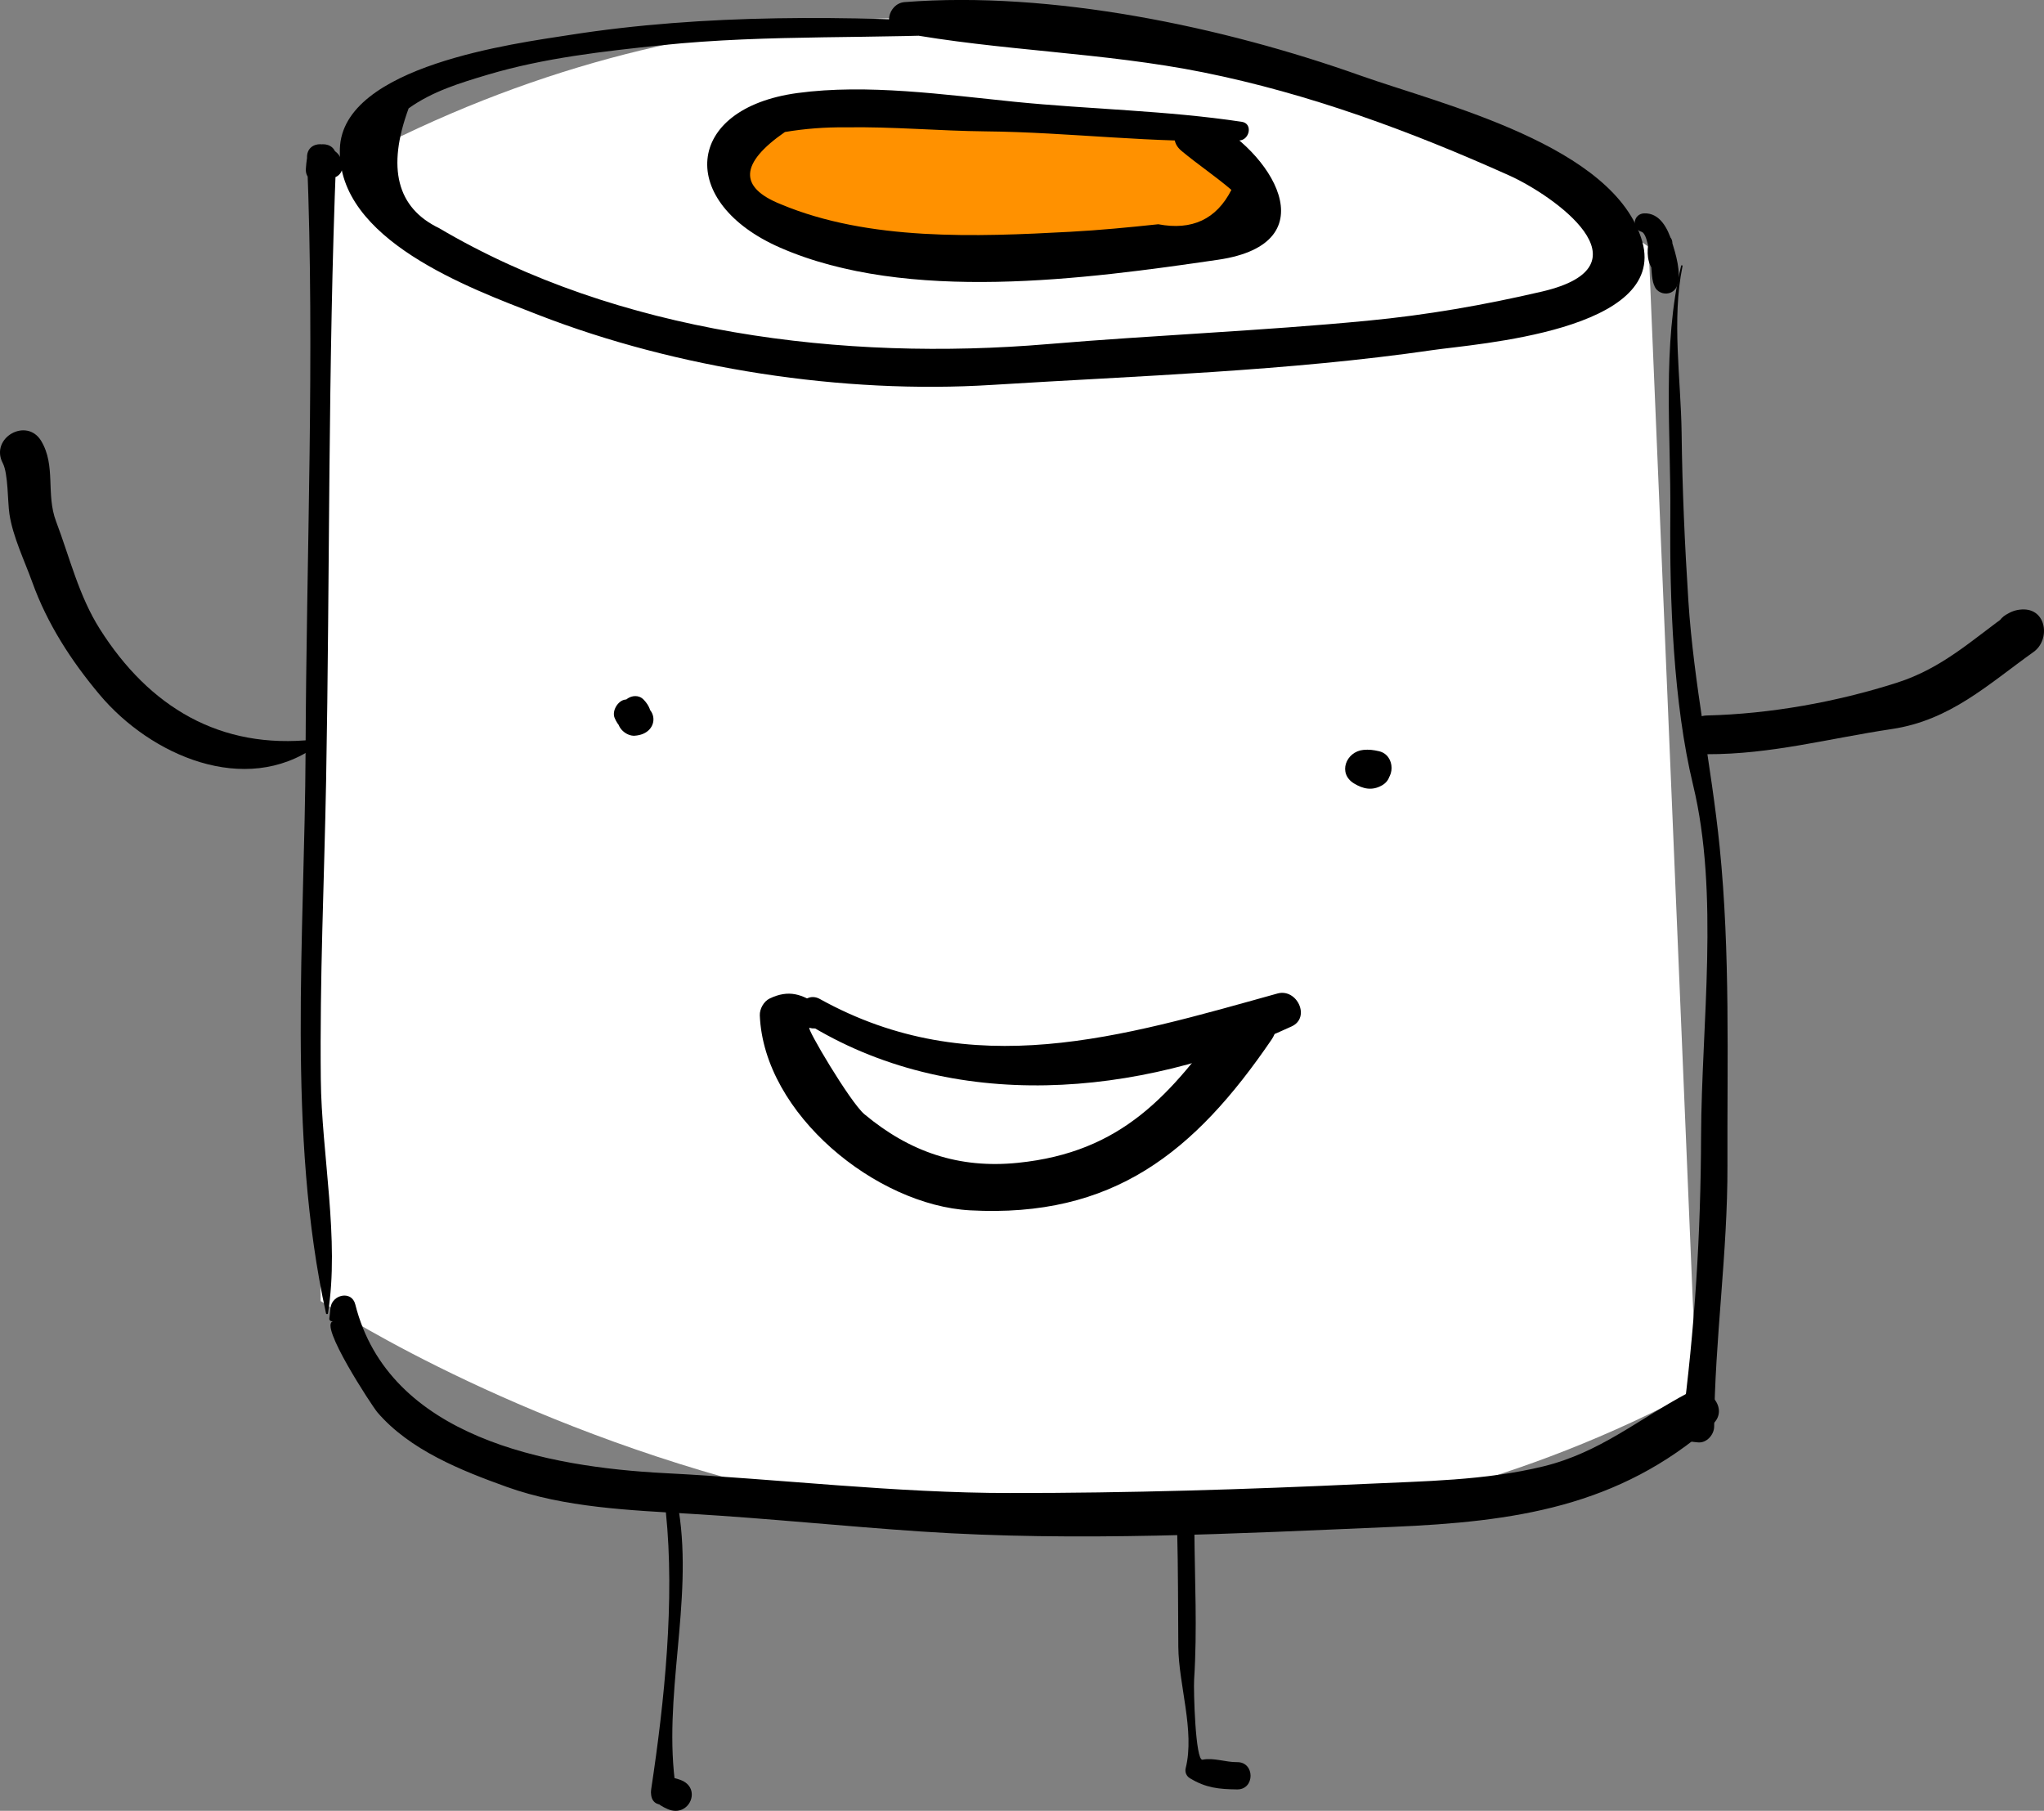 <?xml version="1.0" encoding="utf-8"?>
<!-- Generator: Adobe Illustrator 11 Build 196, SVG Export Plug-In . SVG Version: 6.0.0 Build 78)  -->
<!DOCTYPE svg PUBLIC "-//W3C//DTD SVG 1.0//EN"    "http://www.w3.org/TR/2001/REC-SVG-20010904/DTD/svg10.dtd">
<svg  xmlns="http://www.w3.org/2000/svg" xmlns:xlink="http://www.w3.org/1999/xlink" xmlns:a="http://ns.adobe.com/AdobeSVGViewerExtensions/3.0/"
	 width="63.111" height="55.911" viewBox="0 0 63.111 55.911" style="overflow:visible;enable-background:new 0 0 63.111 55.911"
	 xml:space="preserve">
	<rect x="0" y="0" width="63.111" height="55.911" fill="#808080" stroke="none"/>
	<style type="text/css">
	<![CDATA[
		.st0{fill:#FF9100;}
		.st1{fill:#FFFFFF;}
		.st2{fill:none;}
	]]>
	</style>
		<g id="Layer_1">
			<g>
				<path class="st1" d="M9.899,5.508V40.17c0,0,21.136,14.161,42.483,2.748L50.903,7.622C50.903,7.622,31.458-6.75,9.899,5.508z"/>
				<g>
					<g>
						<path class="st2" d="M10.096,40.544c0-0.5,0-1-0.166-1.333c0-1-0.167-2-0.167-3.167c-0.167-4.833,0-9.833,0-14.667
							c0-3,0.167-6,0.167-9c0-2.5,0-5,0-7.5c0,0.167,0,0.167,0,0.334c0-0.167,0-0.167,0.166-0.167"/>
						<path d="M10.126,40.552c0.365-2.278-0.196-4.913-0.222-7.242c-0.034-3.063,0.108-6.135,0.165-9.198
							c0.118-6.408,0.055-12.831,0.311-19.234c0.023-0.584-0.83-0.547-0.9,0C9.462,4.988,9.451,5.1,9.444,5.211
							c-0.042,0.534,0.872,0.656,0.953,0.126c-0.057,0.056-0.115,0.112-0.172,0.168c0.618-0.082,0.355-1.018-0.26-0.923
							C9.917,4.59,9.869,4.598,9.821,4.605C9.594,4.641,9.49,4.868,9.464,5.065c-0.006,0.048-0.013,0.097-0.02,0.146
							c0.324,0,0.647,0,0.971,0C10.409,5.1,10.397,4.988,10.38,4.877c-0.071-0.547-0.924-0.584-0.9,0
							c0.244,6.108-0.02,12.211-0.045,18.32c-0.024,5.645-0.586,11.819,0.631,17.355C10.072,40.581,10.121,40.583,10.126,40.552
							L10.126,40.552z"/>
					</g>
				</g>
				<g>
					<g>
						<path class="st2" d="M51.93,8.211c-0.334,1-0.167,2.5-0.167,3.5c0,1.166,0,2.166,0,3.333s0,2.333,0.167,3.5
							c0,1.167,0.333,2.167,0.333,3.167c0,0.666,0.167,1.166,0.167,1.833s0.333,1.167,0.333,1.833c0,1,0.167,2.167,0.167,3.167
							c0,2.833,0,5.667,0,8.333c0,0.667,0,1.334,0,2.167c0,0.667-0.167,1.167-0.167,1.833c0,1.167-0.333,2.167-0.333,3.167
							c-0.167,0-0.167,0-0.167-0.167"/>
						<path d="M51.907,8.206c-0.594,2.468-0.311,5.191-0.334,7.714c-0.024,2.599,0.093,5.792,0.702,8.313
							c0.818,3.384,0.26,7.387,0.248,10.844c-0.01,3.041-0.194,5.953-0.593,8.968c0.211-0.157,0.421-0.314,0.632-0.472
							c0.07,0.102,0.142,0.203,0.212,0.305c-0.072-0.727-1.14-0.588-1.005,0.134c0.009,0.048,0.018,0.096,0.026,0.144
							c0.044,0.232,0.279,0.344,0.487,0.364c0.049,0.005,0.098,0.01,0.146,0.015c0.268,0.026,0.497-0.238,0.499-0.489
							c0.017-2.688,0.419-5.355,0.41-8.062c-0.011-3.275,0.089-6.568-0.24-9.829c-0.257-2.537-0.802-5.048-0.967-7.609
							c-0.111-1.727-0.187-3.435-0.208-5.167c-0.021-1.672-0.312-3.514,0.028-5.16C51.958,8.188,51.914,8.177,51.907,8.206
							L51.907,8.206z"/>
					</g>
				</g>
				<g>
					<g>
						<path class="st2" d="M30.43,0.877c-2.167,0-4.334,0-6.334,0c-3.333,0.167-6.833,0.334-10,1.334c-1.833,0.666-4.333,2-2.5,4
							c1,1,2.334,1.666,3.5,2.333c1.667,0.667,3.334,1.333,5.167,1.667c3.167,0.833,6.333,1.166,9.5,1.166
							c2.833-0.166,5.833-0.5,8.667-0.666c3.166-0.167,6.333-0.334,9.333-1.167c0.833-0.167,2-0.5,2.333-1.333
							c0.334-0.834-0.5-1.5-1-2c-1.333-1-3-1.667-4.666-2.334c-2-0.833-4-1.5-6.167-2c-3.5-0.833-6.833-1.166-10.333-1.333"/>
						<path d="M30.43,0.733c-4.224-0.255-8.672-0.31-12.863,0.35c-1.615,0.254-6.993,0.937-7.073,3.508
							c-0.087,2.815,4,4.304,6.128,5.131c4.284,1.666,9.406,2.45,13.996,2.163c4.507-0.282,9.162-0.426,13.628-1.077
							c1.312-0.191,7.234-0.586,6.463-3.342c-0.835-2.979-6.209-4.247-8.704-5.133c-4.252-1.512-9.542-2.621-14.074-2.268
							c-0.513,0.04-0.704,0.833-0.13,0.94c3.09,0.571,6.252,0.606,9.352,1.229c3.268,0.658,6.406,1.819,9.44,3.181
							c1.353,0.607,4.467,2.783,1.019,3.587c-1.793,0.418-3.553,0.725-5.392,0.901c-3.28,0.315-6.585,0.445-9.87,0.722
							c-6.297,0.531-13.272-0.322-18.793-3.581c-1.303-0.627-1.617-1.86-0.94-3.698c0.731-0.526,1.6-0.789,2.451-1.042
							c1.73-0.515,3.565-0.72,5.352-0.907c3.333-0.35,6.674-0.177,10.012-0.378C30.62,1.01,30.62,0.745,30.43,0.733L30.43,0.733z"/>
					</g>
				</g>
				<g>
					<path class="st0" d="M38.263,4.044c-2.667-0.167-5.167-0.167-7.833-0.5c-1.5,0-2.834-0.167-4.334-0.167
						c-1,0-2.333,0-3.333,0.667c-0.667,0.667-0.667,1.5,0,2c0.833,1,2.333,1.333,3.667,1.5c2.833,0.5,5.666,0.333,8.5,0.167
						c0.833-0.167,1.666-0.167,2.5-0.334c0.333-0.166,1.166-0.333,1.5-0.833c0.5-0.833-1.5-2-2-2.333"/>
					<g>
						<path class="st2" d="M38.263,4.044c-2.667-0.167-5.167-0.167-7.833-0.5c-1.5,0-2.834-0.167-4.334-0.167
							c-1,0-2.333,0-3.333,0.667c-0.667,0.667-0.667,1.5,0,2c0.833,1,2.333,1.333,3.667,1.5c2.833,0.5,5.666,0.333,8.5,0.167
							c0.833-0.167,1.666-0.167,2.5-0.334c0.333-0.166,1.166-0.333,1.5-0.833c0.5-0.833-1.5-2-2-2.333"/>
						<path d="M38.343,3.761c-2.329-0.351-4.688-0.384-7.03-0.62c-2.139-0.216-4.543-0.559-6.688-0.269
							c-3.526,0.478-3.712,3.386-0.538,4.774c3.927,1.718,9.434,0.972,13.523,0.374c3.472-0.508,1.62-3.396-0.357-4.353
							c-0.606-0.294-1.367,0.494-0.776,0.989c0.503,0.42,1.044,0.779,1.544,1.207c-0.461,0.905-1.213,1.259-2.258,1.061
							c-0.911,0.097-1.809,0.184-2.723,0.233c-2.889,0.156-6.217,0.288-8.934-0.852c-1.305-0.522-1.261-1.265,0.129-2.229
							c0.617-0.103,1.237-0.151,1.86-0.144c1.444-0.026,2.89,0.11,4.334,0.124c2.616,0.025,5.202,0.378,7.833,0.282
							C38.584,4.326,38.691,3.814,38.343,3.761L38.343,3.761z"/>
					</g>
				</g>
				<g>
					<g>
						<path class="st2" d="M10.263,40.711c0.167-0.167,0.167-0.334,0.333-0.334c0.167,1.834,1.5,3.167,3,4
							c2.834,1.667,6.167,1.667,9.334,1.834c3.666,0.333,7.333,0.666,11,0.5c3.666,0,7.333-0.167,10.833-0.334
							c1.5-0.166,3.167-0.333,4.5-0.833c1.167-0.5,2.167-1.333,3.167-2"/>
						<path d="M10.288,40.799c-0.473,0.063,1.2,2.614,1.362,2.805c1,1.168,2.59,1.8,3.996,2.305c1.786,0.642,3.818,0.721,5.69,0.832
							c2.368,0.14,4.727,0.386,7.094,0.545C33.263,47.61,38.165,47.35,43,47.144c3.741-0.16,6.976-0.61,9.874-3.163
							c0.556-0.488-0.161-1.29-0.762-0.97c-1.54,0.818-2.711,1.838-4.463,2.266c-1.802,0.439-3.698,0.455-5.54,0.542
							c-3.639,0.17-7.288,0.282-10.93,0.28c-3.554-0.001-7.1-0.431-10.646-0.614c-3.632-0.188-8.527-1.097-9.563-5.209
							c-0.112-0.446-0.718-0.303-0.764,0.102c-0.013,0.111-0.025,0.223-0.038,0.334C10.161,40.778,10.235,40.806,10.288,40.799
							L10.288,40.799z"/>
					</g>
				</g>
				<g>
					<g>
						<path class="st2" d="M50.763,6.877c0.5,0,0.667,1.5,0.667,1.834c0-0.5-0.167-0.834-0.167-1.167c0,0.167,0,0.333,0,0.667"/>
						<path d="M50.684,7.157c0.179,0.053,0.24,0.676,0.271,0.824c0.051,0.26,0.021,0.581,0.117,0.827
							c0.239-0.064,0.478-0.129,0.717-0.193c-0.098-0.324-0.192-0.732-0.154-1.07c0.046-0.408-0.658-0.498-0.729-0.097
							c-0.06,0.335-0.055,0.678,0.175,0.941c0.087,0.099,0.278,0.099,0.365,0c0.229-0.263,0.234-0.606,0.175-0.941
							c-0.238,0.064-0.477,0.129-0.715,0.193c0.068,0.298,0.232,0.665,0.166,0.974c-0.1,0.464,0.562,0.633,0.717,0.193
							c0.132-0.377-0.052-0.979-0.165-1.341c-0.127-0.402-0.369-0.899-0.86-0.879C50.431,6.601,50.358,7.06,50.684,7.157
							L50.684,7.157z"/>
					</g>
				</g>
				<g>
					<g>
						<path class="st2" d="M19.596,21.877c0.334,0.334-0.166,0.5-0.166,0.167c0.166,0,0.166,0,0.166,0.167h0.167"/>
						<path d="M19.255,22.072c0.215-0.009,0.429-0.019,0.644-0.028c-0.198,0.147-0.396,0.295-0.593,0.443
							c0.007-0.001,0.014-0.003,0.021-0.005c-0.076-0.096-0.151-0.192-0.227-0.289c-0.006,0.006-0.013,0.012-0.02,0.018
							c-0.034,0.266,0.265,0.522,0.516,0.505c0.773-0.05,0.773-0.96,0-1.011c0.166,0.124,0.332,0.247,0.497,0.371
							c-0.076-0.423-0.403-0.529-0.788-0.476c-0.229,0.032-0.417,0.35-0.328,0.565c0.399,0.961,1.62,0.192,0.897-0.562
							C19.575,21.292,19.002,21.698,19.255,22.072L19.255,22.072z"/>
					</g>
				</g>
				<g>
					<g>
						<path class="st2" d="M42.43,23.877v-0.166c0,0.166-0.167,0.166-0.334,0c0.167,0,0.167,0,0.334,0"/>
						<path d="M42.261,23.306c-0.026,0.007-0.052,0.014-0.078,0.021c0.138,0.018,0.276,0.036,0.414,0.053
							c-0.033-0.021-0.066-0.042-0.1-0.063c-0.134,0.317-0.268,0.634-0.401,0.951c0.167,0.017,0.315-0.002,0.479-0.04
							c0.522-0.119,0.522-0.916,0-1.034c-0.164-0.038-0.312-0.057-0.479-0.04c-0.537,0.053-0.801,0.728-0.286,1.038
							c0.282,0.171,0.558,0.227,0.857,0.059C43.193,23.957,42.83,23.149,42.261,23.306L42.261,23.306z"/>
					</g>
				</g>
				<g>
					<g>
						<path class="st2" d="M25.096,31.211c0.834,0.5,1.667,1,2.667,1.166c1.333,0.334,2.667,0.834,4,0.667
							c0.667-0.167,1.5-0.167,2.167-0.333c0.666,0,1.333-0.334,2-0.5c1.166-0.334,2.5-0.5,3.666-1"/>
						<path d="M24.877,31.578c4.514,2.816,10.29,2.297,15.005,0.113c0.595-0.275,0.162-1.182-0.437-1.016
							c-4.804,1.337-9.441,2.771-14.131,0.17C24.831,30.577,24.403,31.282,24.877,31.578L24.877,31.578z"/>
					</g>
				</g>
				<g>
					<g>
						<path class="st2" d="M25.096,31.377c-0.166-0.166-0.666-0.333-0.833-0.166c-0.333,0-0.167,0.5,0,0.833
							c0.667,1.833,2.333,3.667,4.333,4.333c1.667,0.5,4,0.334,5.667-0.333c2-0.833,3.167-2.667,4.333-4.333"/>
						<path d="M25.287,31.057c-0.519-0.373-0.939-0.506-1.521-0.228c-0.184,0.088-0.314,0.323-0.306,0.523
							c0.126,3.053,3.603,5.861,6.49,6.018c4.409,0.239,6.933-1.785,9.313-5.274c0.563-0.826-0.774-1.56-1.336-0.77
							c-1.763,2.481-3.286,4.251-6.499,4.577c-1.824,0.186-3.344-0.337-4.739-1.501c-0.439-0.367-1.82-2.707-1.695-2.668
							C25.427,31.87,25.617,31.294,25.287,31.057L25.287,31.057z"/>
					</g>
				</g>
			</g>
			<g>
				<g>
					<g>
						<path class="st2" d="M52.704,22.688c1.667,0.028,3.339-0.276,5.015-0.747c1.169-0.147,2.51-0.624,3.525-1.44
							c0.338-0.327,0.677-0.655,1.183-0.98c0,0,0,0-0.167-0.002"/>
						<path d="M52.704,23.287c1.982,0.006,3.768-0.488,5.707-0.777c1.804-0.269,2.969-1.375,4.377-2.38
							c0.53-0.378,0.407-1.357-0.361-1.312c-0.191,0.011-0.327,0.064-0.488,0.161c-0.42,0.252-0.4,0.825,0,1.081
							c0.162,0.103,0.295,0.149,0.488,0.166c-0.12-0.438-0.241-0.875-0.361-1.312c-1.174,0.838-2.078,1.711-3.498,2.166
							c-1.864,0.596-3.911,0.963-5.863,1.011C51.922,22.109,51.919,23.284,52.704,23.287L52.704,23.287z"/>
					</g>
				</g>
				<g>
					<g>
						<path class="st2" d="M9.693,22.949c-1.344,0.644-3.005,0.282-4.163-0.238c-2.146-1.204-3.605-3.563-4.232-5.908
							c-0.322-0.671-0.474-1.508-0.46-2.341c0.003-0.167,0.006-0.333-0.158-0.503"/>
						<path d="M9.693,22.835c-2.9,0.317-5.086-1.008-6.607-3.408c-0.655-1.034-0.928-2.202-1.355-3.33
							c-0.318-0.842,0-1.712-0.457-2.479c-0.448-0.751-1.596-0.096-1.188,0.683c0.17,0.324,0.147,1.186,0.205,1.569
							c0.106,0.703,0.464,1.436,0.705,2.104c0.463,1.288,1.205,2.433,2.08,3.475c1.576,1.876,4.487,3.152,6.677,1.598
							C9.836,22.987,9.82,22.821,9.693,22.835L9.693,22.835z"/>
					</g>
				</g>
			</g>
			<g>
				<g>
					<path class="st2" d="M20.762,46.686c0.055,0.383,0.109,0.766,0.109,1.148c-0.055,0.383-0.055,0.765-0.055,1.147
						c0,0.875-0.055,1.749-0.109,2.678c-0.055,0.766-0.164,1.53-0.164,2.351c0,0.273,0,0.492,0,0.765
						c-0.054,0.164-0.109,0.328-0.054,0.492c0,0.109,0,0.055,0,0.055l0,0c0.164,0,0.218,0.055,0.382,0.109"/>
					<path d="M20.559,46.686c0.282,2.719-0.042,5.842-0.451,8.547c-0.074,0.491,0.688,0.695,0.762,0.205
						c0-0.004,0.001-0.009,0.002-0.013c-0.221,0.057-0.442,0.114-0.664,0.171c0.142,0.123,0.233,0.186,0.409,0.262
						c0.666,0.286,1.075-0.658,0.388-0.903c-0.25-0.089-0.373-0.101-0.622-0.007c-0.219,0.082-0.312,0.248-0.277,0.478
						c0.001,0.004,0.001,0.009,0.002,0.013c0.074,0.49,0.836,0.286,0.762-0.205c-0.426-2.817,0.538-5.754,0.088-8.6
						C20.923,46.414,20.536,46.463,20.559,46.686L20.559,46.686z"/>
				</g>
			</g>
			<g>
				<g>
					<path class="st2" d="M36.611,47.233c0,0.711,0.055,1.421,0.055,2.132c0,0.983,0,1.968,0,3.006c0,0.602,0.109,1.202,0.219,1.858
						c0,0.109,0,0.273,0,0.438c0.219,0,0.492,0.108,0.711,0.163c0.164,0,0.383,0,0.602,0"/>
					<path d="M36.346,47.233c0.031,1.208,0.027,2.406,0.036,3.614c0.009,1.163,0.513,2.602,0.228,3.745
						c-0.03,0.126,0.021,0.248,0.132,0.314c0.493,0.298,0.889,0.337,1.456,0.344c0.553,0.006,0.553-0.848,0-0.842
						c-0.353,0.005-0.727-0.146-1.068-0.075c-0.222,0.045-0.281-2.156-0.26-2.478c0.1-1.547,0.018-3.073,0.008-4.623
						C36.875,46.898,36.337,46.898,36.346,47.233L36.346,47.233z"/>
				</g>
			</g>
		</g>
	</svg>
